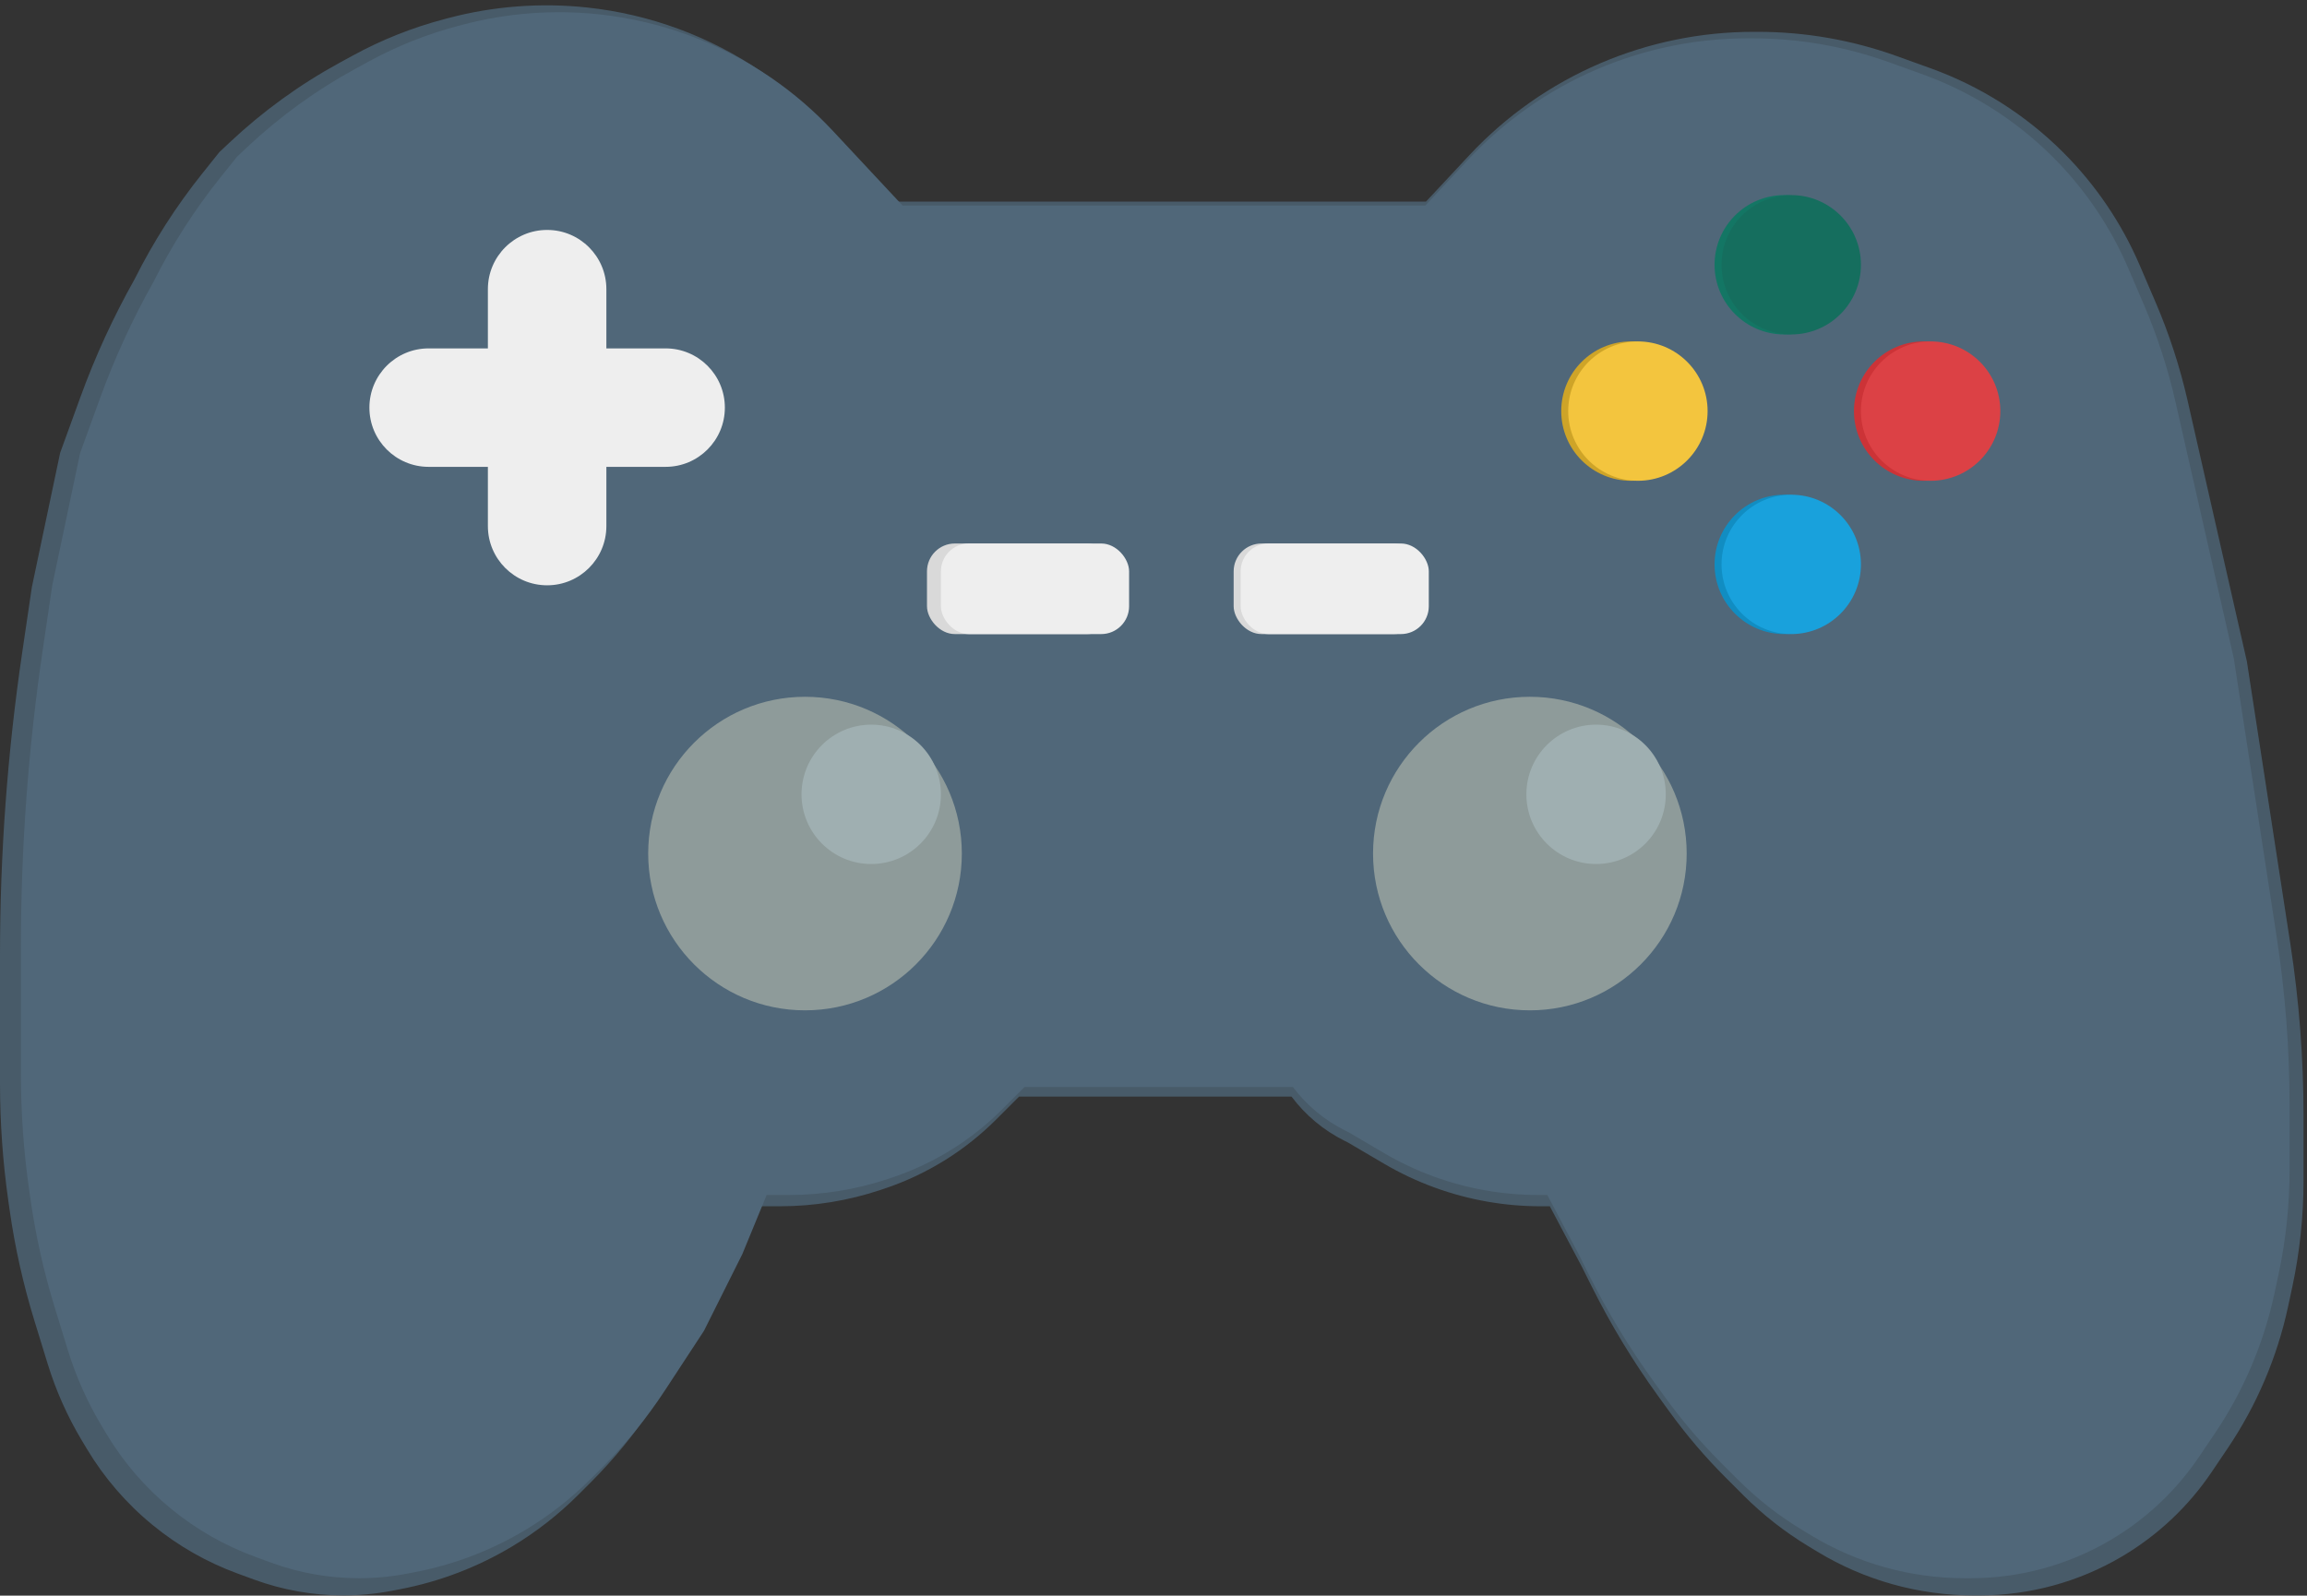 <svg width="331" height="229" viewBox="0 0 331 229" fill="none" xmlns="http://www.w3.org/2000/svg">
<rect x="0" y="0" width="331" height="229" fill="#333333" stroke="none"/>
<path d="M69.666 40.833C69.666 35.955 73.621 32 78.5 32V32C83.378 32 87.333 35.955 87.333 40.833V76.167C87.333 81.045 83.378 85 78.5 85V85C73.621 85 69.666 81.045 69.666 76.167V40.833Z" fill="#D7D7D7"/>
<path d="M52 58.5C52 53.621 55.955 49.667 60.833 49.667H96.167C101.045 49.667 105 53.621 105 58.5V58.5C105 63.379 101.045 67.333 96.167 67.333H60.833C55.955 67.333 52 63.379 52 58.5V58.5Z" fill="#D7D7D7"/>
<path d="M204.595 28.938H128.443L118.28 18.049C115.587 15.163 112.587 12.579 109.335 10.343C101.884 5.221 93.21 2.031 84.22 1.074C77.575 0.367 70.81 0.877 64.35 2.587L63.694 2.76C59.155 3.962 54.776 5.706 50.654 7.954L48.742 8.997C43.009 12.124 37.7 15.973 32.944 20.449L31.476 21.83L29.027 24.892C25.255 29.607 21.992 34.707 19.292 40.107C16.251 45.513 13.658 51.159 11.538 56.988L8.631 64.983L4.569 84.275L3.186 93.647C1.065 108.025 0 122.54 0 137.074V155.45C0 161.13 0.403 166.803 1.206 172.426L1.389 173.705C2.154 179.06 3.337 184.347 4.928 189.517L6.841 195.732C8.03 199.596 9.682 203.302 11.762 206.768L12.476 207.958C14.97 212.115 18.164 215.811 21.917 218.881C25.556 221.859 29.669 224.206 34.084 225.825L36.441 226.689C40.545 228.194 44.882 228.964 49.253 228.964C51.611 228.964 53.965 228.74 56.281 228.294L57.425 228.074C63.097 226.984 68.532 224.905 73.485 221.934C76.942 219.859 80.132 217.369 82.983 214.517L84.77 212.731C88.154 209.347 91.181 205.624 93.804 201.621L99.505 192.919L105.09 181.75L108.644 173.119H111.895C116.803 173.119 121.679 172.328 126.335 170.776L126.846 170.605C129.931 169.577 132.882 168.187 135.64 166.464C138.279 164.814 140.723 162.869 142.925 160.668L146.212 157.381H185.303C187.307 160.052 189.904 162.22 192.89 163.713L193.426 163.981L198.549 166.994C200.883 168.367 203.337 169.523 205.881 170.448C210.74 172.215 215.871 173.119 221.041 173.119H222.364L226.933 181.75L228.397 184.677C231.139 190.162 234.325 195.415 237.922 200.382L239.503 202.565C241.95 205.944 244.661 209.123 247.611 212.073L250.165 214.628C252.944 217.406 256.046 219.84 259.407 221.876L260.768 222.701C267.527 226.798 275.281 228.964 283.185 228.964H284.028C291.187 228.964 298.216 227.05 304.387 223.42C309.546 220.385 313.961 216.236 317.31 211.275L319.611 207.866C323.785 201.681 326.734 194.753 328.298 187.458L328.885 184.719C329.958 179.707 330.5 174.596 330.5 169.471V160.079C330.5 151.862 329.872 143.656 328.623 135.534L322.377 94.936L313.873 57.517C312.776 52.689 311.242 47.971 309.292 43.42L307.012 38.1C304.418 32.047 300.693 26.545 296.037 21.889C290.649 16.501 284.137 12.369 276.968 9.788L272.129 8.046C265.738 5.745 258.998 4.569 252.206 4.569H251.585C244.029 4.569 236.552 6.104 229.606 9.08C222.487 12.132 216.081 16.632 210.796 22.294L204.595 28.938Z" fill="#485B69"/>
<path d="M204.5 29.5H129.5L119.491 18.776C116.838 15.934 113.884 13.389 110.68 11.187C103.343 6.142 94.8 3 85.946 2.058C79.401 1.362 72.738 1.863 66.376 3.548L65.731 3.718C61.26 4.902 56.948 6.619 52.888 8.834L51.005 9.861C45.358 12.941 40.129 16.731 35.445 21.14L34 22.5L31.587 25.516C27.873 30.159 24.659 35.181 22 40.5C19.005 45.824 16.451 51.385 14.363 57.126L11.5 65L7.5 84L6.138 93.23C4.049 107.391 3 121.686 3 136V154.098C3 159.692 3.397 165.279 4.188 170.817L4.368 172.077C5.122 177.351 6.287 182.558 7.854 187.649L9.737 193.771C10.908 197.576 12.536 201.226 14.584 204.64L15.287 205.812C17.744 209.906 20.89 213.546 24.586 216.57C28.17 219.503 32.22 221.814 36.568 223.408L38.89 224.26C42.932 225.742 47.203 226.5 51.508 226.5C53.831 226.5 56.148 226.279 58.429 225.84L59.556 225.624C65.142 224.55 70.496 222.503 75.373 219.576C78.778 217.533 81.92 215.08 84.728 212.272L86.487 210.513C89.82 207.18 92.802 203.513 95.385 199.571L101 191L106.5 180L110 171.5H113.202C118.036 171.5 122.838 170.721 127.424 169.192L127.927 169.024C130.965 168.012 133.872 166.642 136.587 164.945C139.187 163.32 141.594 161.406 143.762 159.238L147 156H185.5C187.473 158.631 190.031 160.766 192.972 162.236L193.5 162.5L198.546 165.468C200.844 166.82 203.261 167.958 205.766 168.87C210.552 170.61 215.605 171.5 220.697 171.5H222L226.5 180L227.941 182.883C230.643 188.285 233.78 193.458 237.323 198.35L238.88 200.501C241.289 203.828 243.959 206.959 246.865 209.865L249.381 212.381C252.117 215.117 255.173 217.514 258.482 219.52L259.823 220.332C266.48 224.367 274.116 226.5 281.901 226.5H282.731C289.782 226.5 296.705 224.615 302.782 221.04C307.863 218.051 312.212 213.964 315.51 209.078L317.776 205.721C321.887 199.63 324.791 192.807 326.331 185.622L326.909 182.925C327.967 177.989 328.5 172.955 328.5 167.907V158.658C328.5 150.564 327.882 142.483 326.651 134.484L320.5 94.5L312.124 57.647C311.044 52.892 309.534 48.245 307.613 43.763L305.367 38.524C302.813 32.563 299.144 27.144 294.558 22.558C289.251 17.252 282.839 13.182 275.778 10.64L271.012 8.924C264.718 6.659 258.08 5.5 251.39 5.5H250.779C243.337 5.5 235.973 7.012 229.133 9.943C222.121 12.948 215.812 17.38 210.607 22.957L204.5 29.5Z" fill="#506779"/>
<path d="M70 41.5C70 36.806 73.806 33 78.5 33V33C83.194 33 87 36.806 87 41.5V75.5C87 80.194 83.194 84 78.5 84V84C73.806 84 70 80.194 70 75.5V41.5Z" fill="#EEEEEE"/>
<path d="M53 58.5C53 53.806 56.806 50 61.5 50H95.5C100.194 50 104 53.806 104 58.5V58.5C104 63.194 100.194 67 95.5 67H61.5C56.806 67 53 63.194 53 58.5V58.5Z" fill="#EEEEEE"/>
<rect x="133" y="78" width="27" height="13" rx="4" fill="#D9D9D9"/>
<circle cx="234" cy="59" r="10" fill="#CEA428"/>
<circle cx="235" cy="59" r="10" fill="#F3C53E"/>
<circle cx="256" cy="38" r="10" fill="#137664"/>
<circle cx="257" cy="38" r="10" fill="#156E5E"/>
<circle cx="276" cy="59" r="10" fill="#CC3337"/>
<circle cx="277" cy="59" r="10" fill="#DC4145"/>
<circle cx="256" cy="81" r="10" fill="#118DC2"/>
<circle cx="257" cy="81" r="10" fill="#19A1DC"/>
<circle cx="219.5" cy="122.5" r="22.5" fill="#8E9B9A"/>
<circle cx="115.5" cy="122.5" r="22.5" fill="#8E9B9A"/>
<rect x="135" y="78" width="27" height="13" rx="4" fill="#EEEEEE"/>
<rect x="177" y="78" width="27" height="13" rx="4" fill="#D9D9D9"/>
<rect x="178" y="78" width="27" height="13" rx="4" fill="#EEEEEE"/>
<circle cx="229" cy="114" r="10" fill="#9FAFB1"/>
<circle cx="125" cy="114" r="10" fill="#9FAFB1"/>
</svg>
